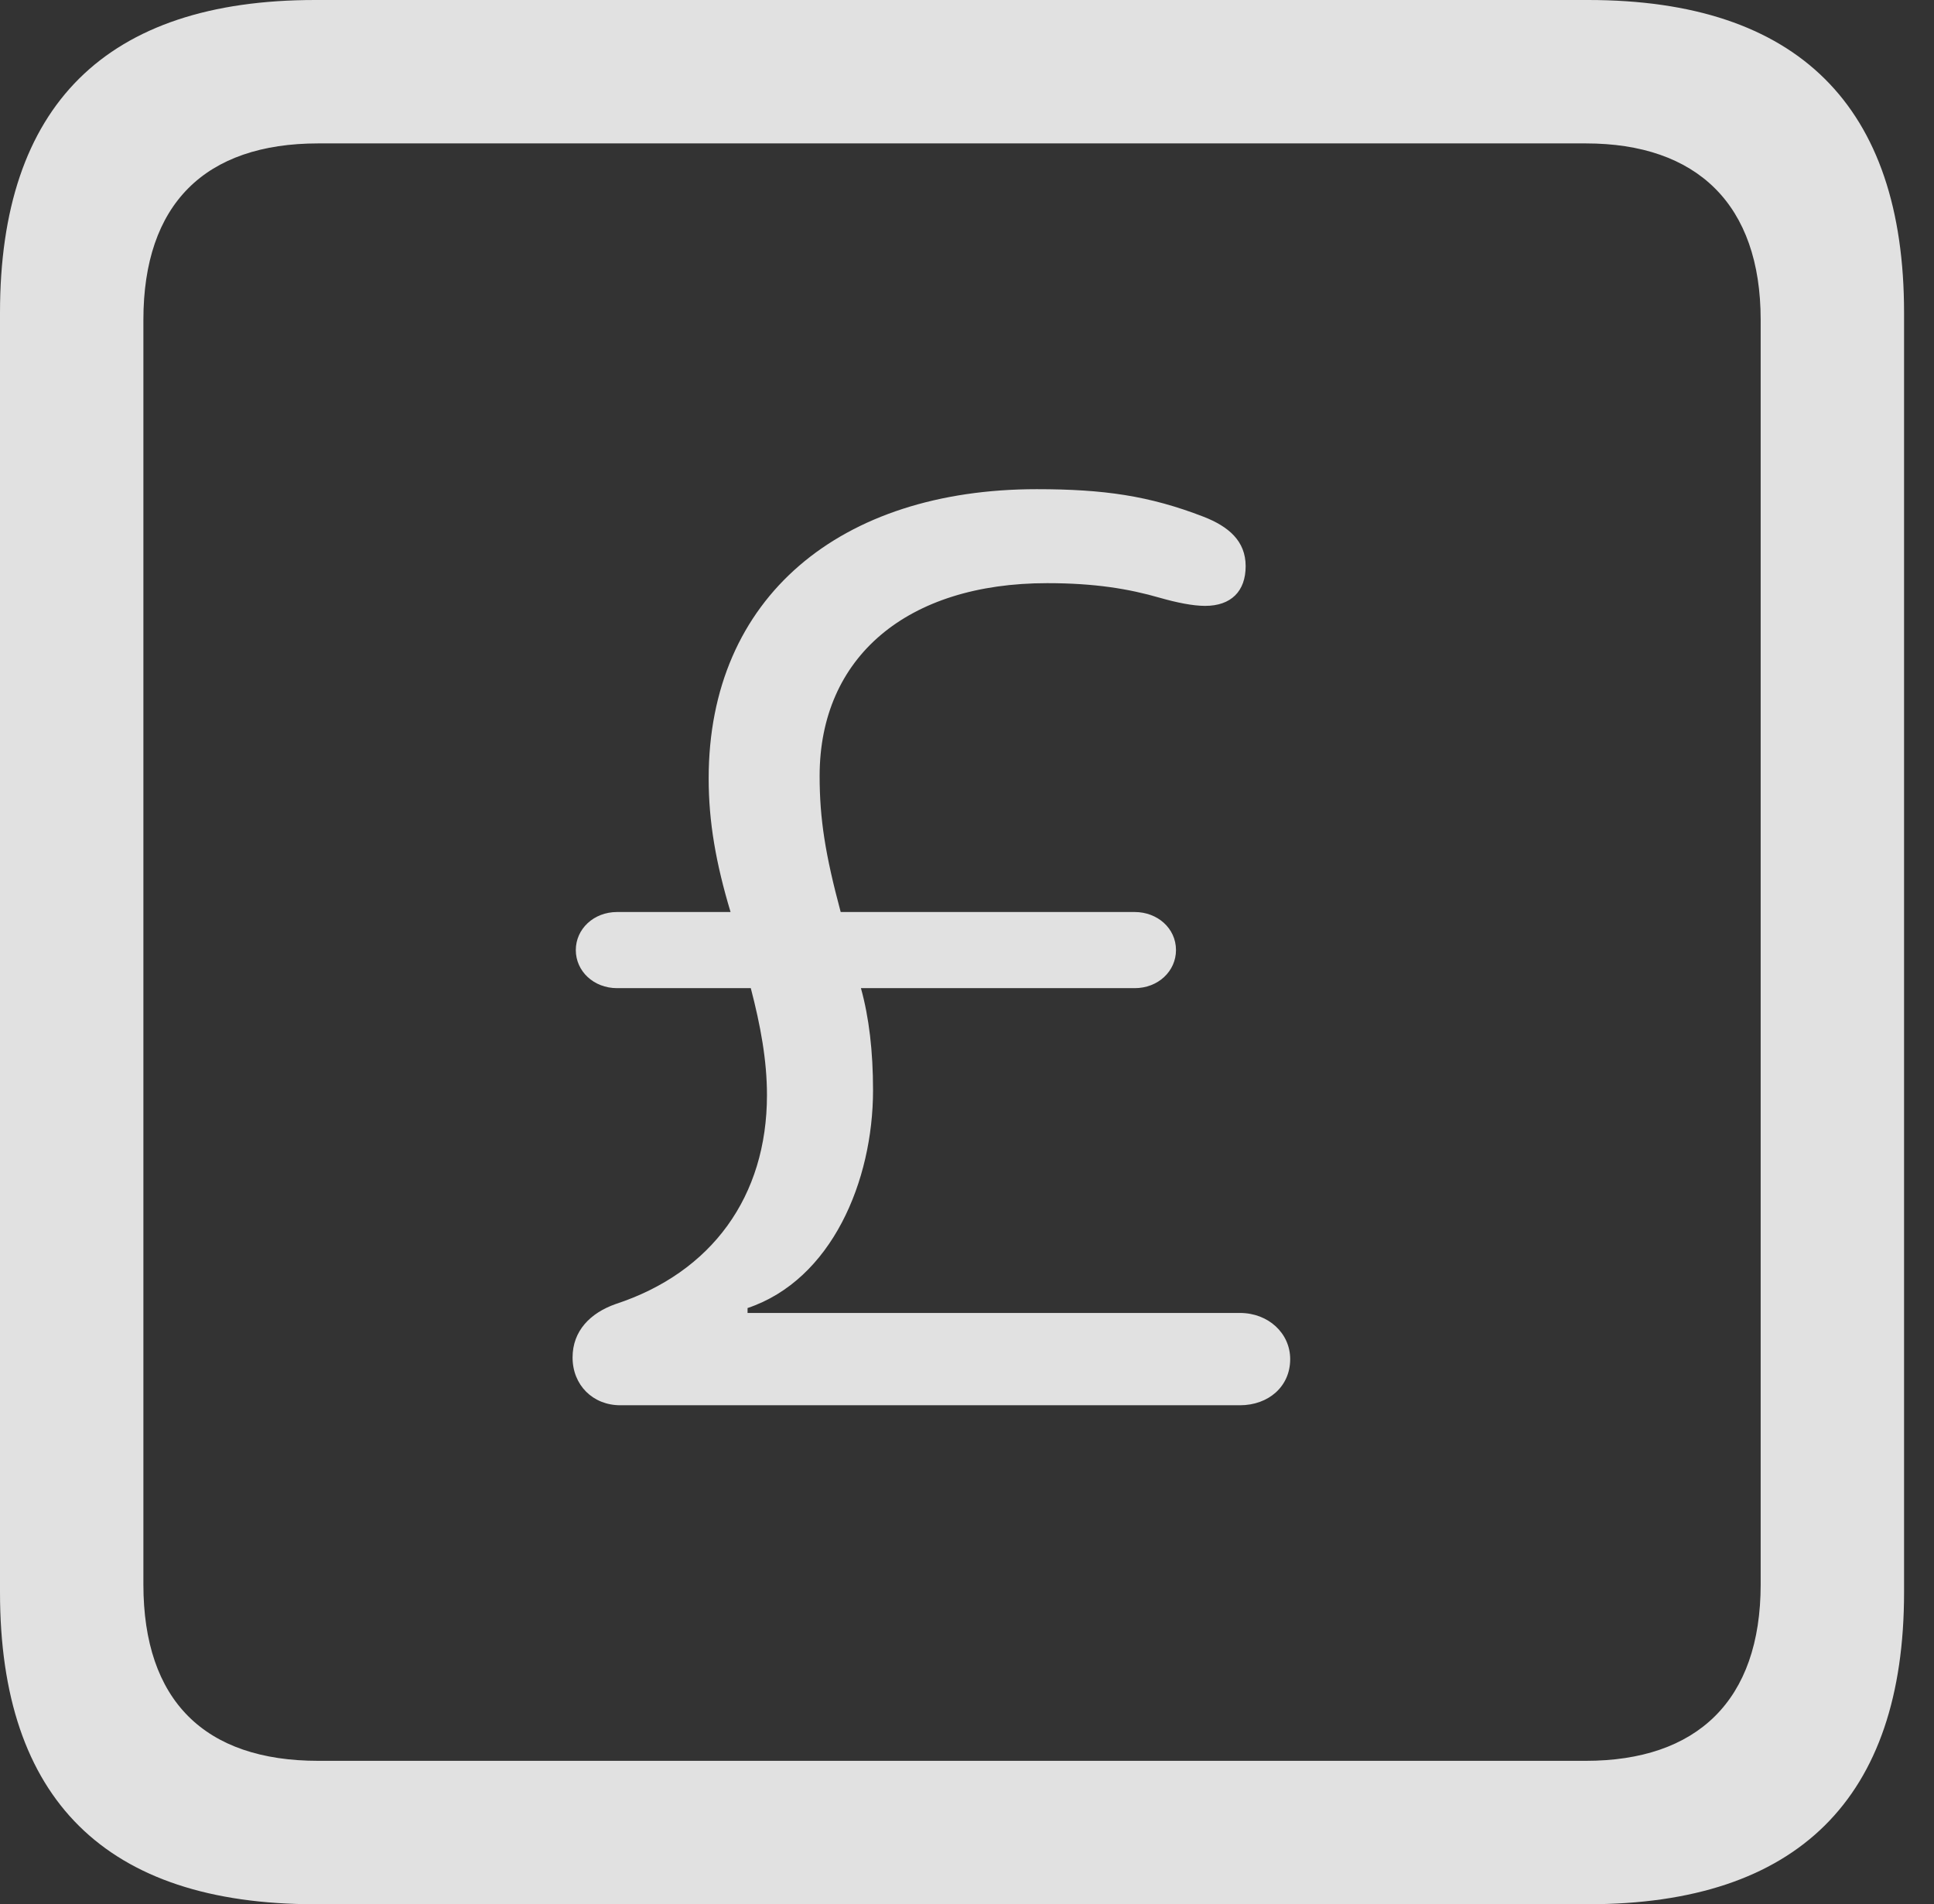 <?xml version="1.0" encoding="UTF-8"?>
<!--Generator: Apple Native CoreSVG 341-->
<!DOCTYPE svg
PUBLIC "-//W3C//DTD SVG 1.1//EN"
       "http://www.w3.org/Graphics/SVG/1.1/DTD/svg11.dtd">
<svg version="1.1" xmlns="http://www.w3.org/2000/svg" xmlns:xlink="http://www.w3.org/1999/xlink" viewBox="0 0 23.32 22.959">
 <rect x="0" y="0" width="23.32" height="22.959" fill="#333333" stroke="none"/>
 <g>
  <rect height="22.959" opacity="0" width="23.32" x="0" y="0"/>
  <path d="M3.799 22.959L19.15 22.959C21.68 22.959 22.959 21.68 22.959 19.199L22.959 3.77C22.959 1.279 21.68 0 19.15 0L3.799 0C1.279 0 0 1.27 0 3.77L0 19.199C0 21.699 1.279 22.959 3.799 22.959ZM3.838 21.23C2.471 21.23 1.729 20.508 1.729 19.102L1.729 3.857C1.729 2.461 2.471 1.729 3.838 1.729L19.121 1.729C20.459 1.729 21.23 2.461 21.23 3.857L21.23 19.102C21.23 20.508 20.459 21.23 19.121 21.23Z" fill="white" fill-opacity="0.85"/>
  <path d="M7.48 16.943L14.951 16.943C15.293 16.943 15.557 16.719 15.557 16.387C15.557 16.074 15.293 15.83 14.951 15.83L9.014 15.83L9.014 15.771C10.029 15.43 10.527 14.238 10.527 13.145C10.527 12.676 10.479 12.266 10.381 11.914L13.682 11.914C13.965 11.914 14.18 11.709 14.18 11.455C14.18 11.191 13.955 10.996 13.682 10.996L10.137 10.996C9.951 10.303 9.883 9.873 9.883 9.355C9.883 7.92 10.938 7.031 12.627 7.031C13.203 7.031 13.613 7.1 13.984 7.207C14.19 7.266 14.385 7.305 14.531 7.305C14.844 7.305 15.02 7.129 15.02 6.826C15.02 6.523 14.815 6.348 14.512 6.23C13.857 5.977 13.31 5.898 12.5 5.898C10.137 5.898 8.545 7.197 8.545 9.385C8.545 9.912 8.633 10.41 8.809 10.996L7.441 10.996C7.158 10.996 6.943 11.201 6.943 11.455C6.943 11.709 7.158 11.914 7.441 11.914L9.053 11.914C9.17 12.363 9.248 12.783 9.248 13.203C9.248 14.424 8.584 15.342 7.422 15.723C7.119 15.83 6.904 16.045 6.904 16.367C6.904 16.699 7.148 16.943 7.48 16.943Z" fill="white" fill-opacity="0.85"/>
 </g>
</svg>
